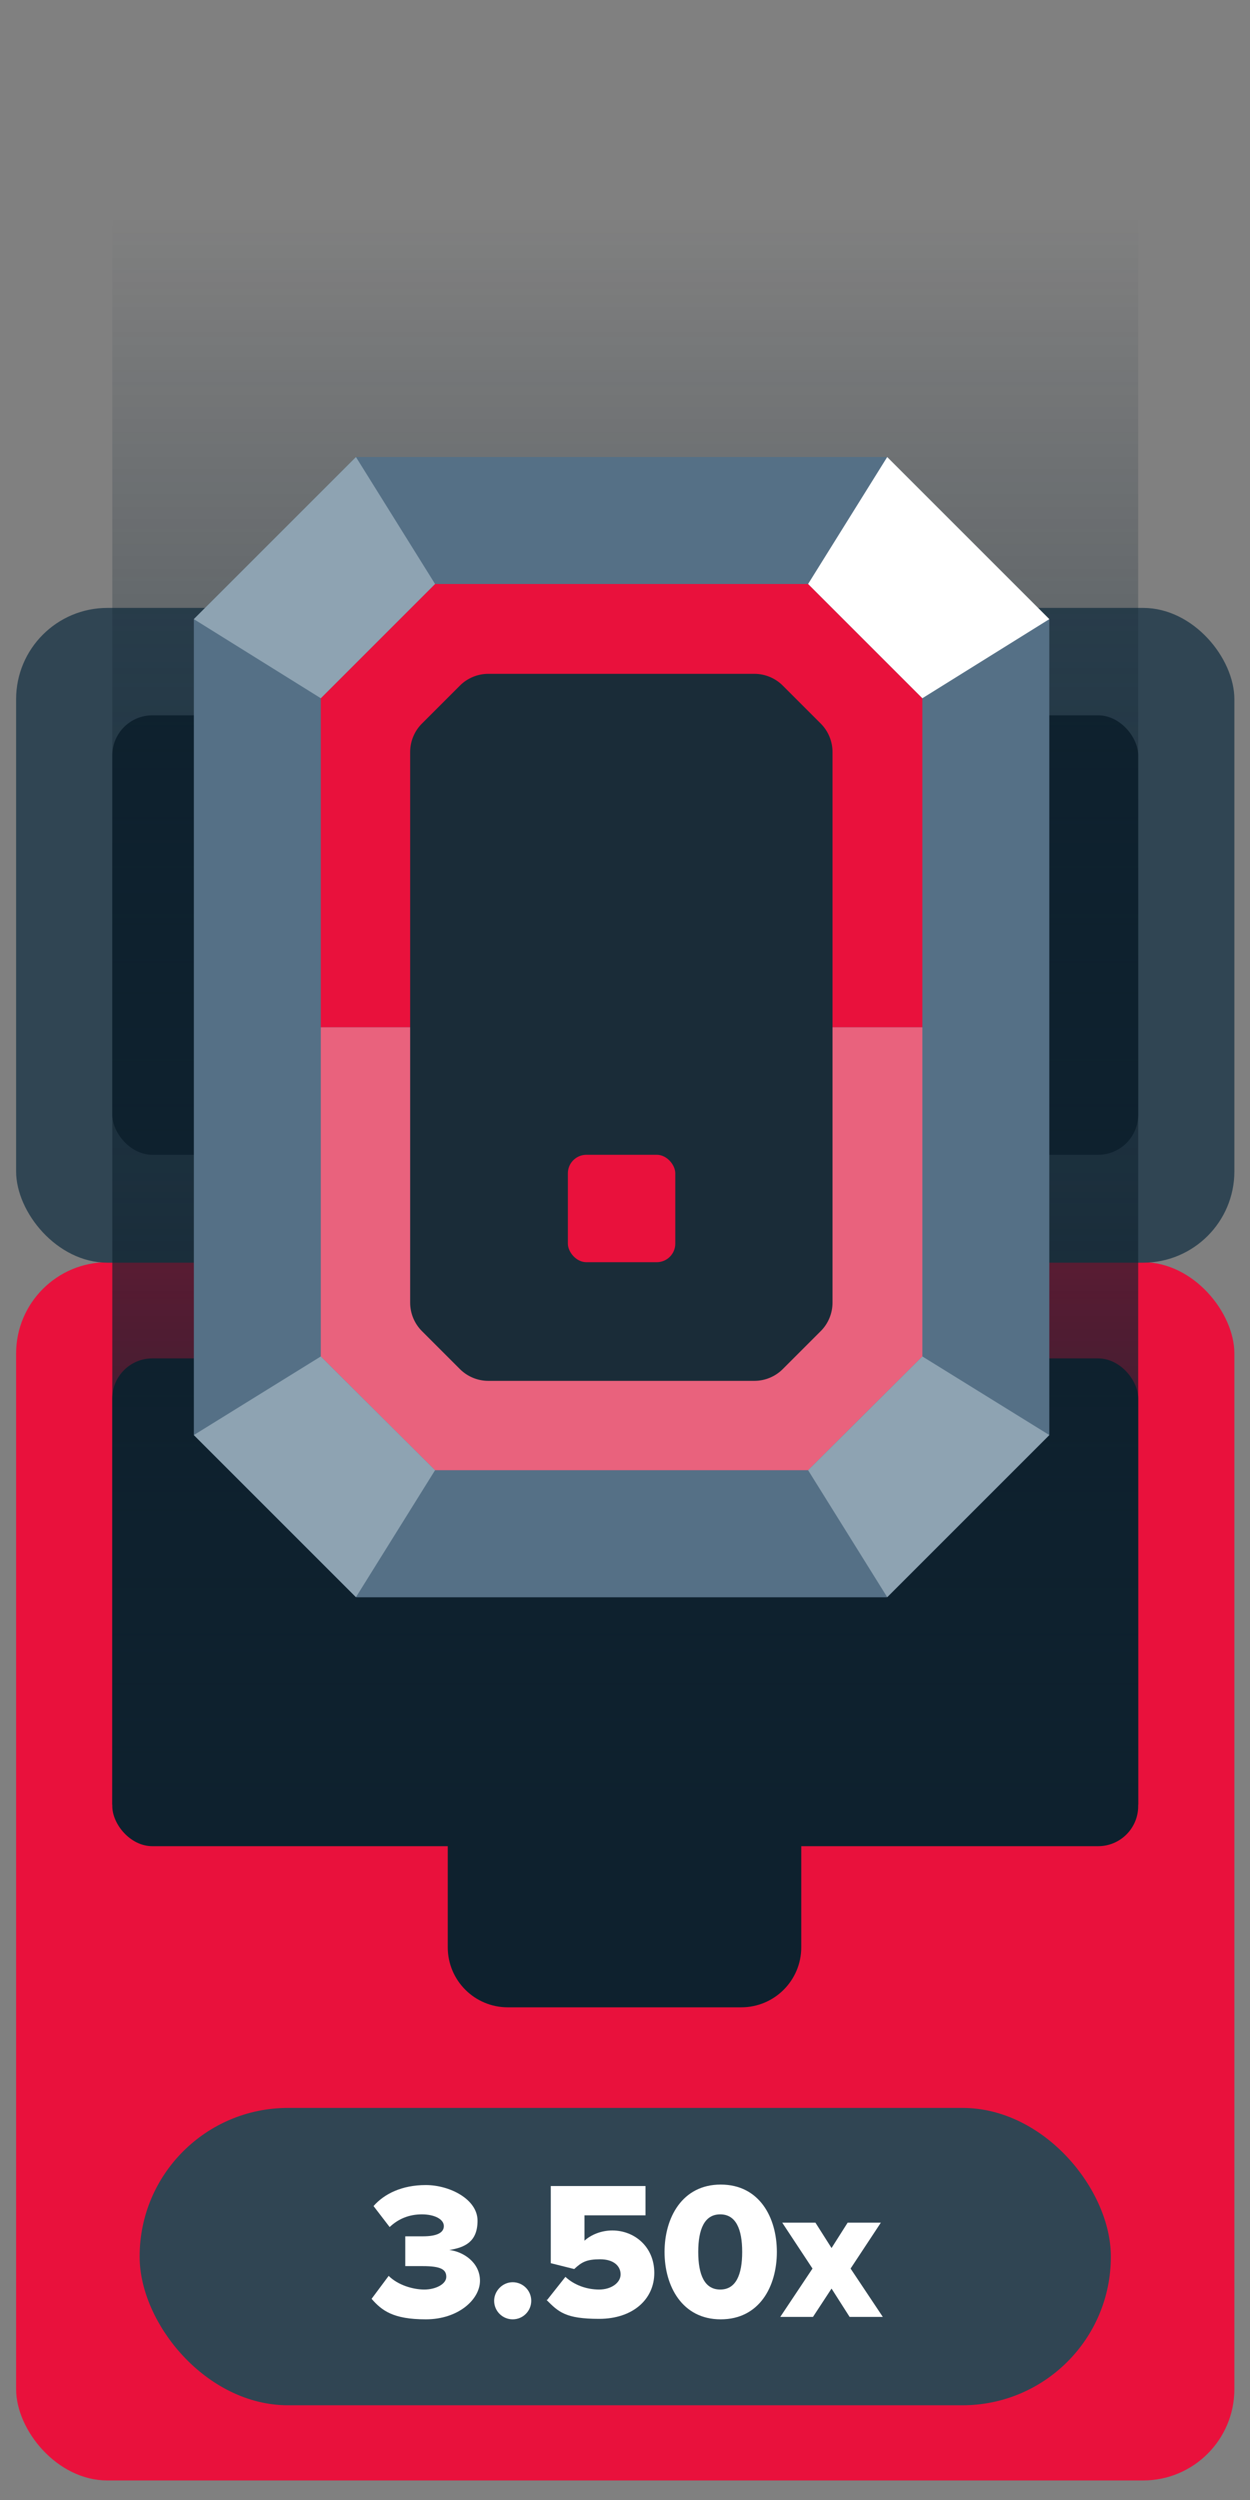 <?xml version="1.0" encoding="UTF-8"?>
<svg id="Layer_2" xmlns="http://www.w3.org/2000/svg" xmlns:xlink="http://www.w3.org/1999/xlink" version="1.1" viewBox="0 0 256 512">
  <rect x="0" y="0" width="256" height="512" fill="#808080" stroke="none"/>
  <!-- Generator: Adobe Illustrator 29.1.0, SVG Export Plug-In . SVG Version: 2.1.0 Build 142)  -->
  <defs>
    <style>
      .st0 {
        fill: #1a2c38;
      }

      .st1 {
        fill: #e9627d;
      }

      .st2 {
        fill: #e9113c;
      }

      .st3 {
        fill: #304553;
      }

      .st4 {
        fill: url(#linear-gradient);
      }

      .st5 {
        fill: #557086;
      }

      .st6 {
        fill: #fff;
      }

      .st7 {
        fill: #0e212e;
      }

      .st8 {
        fill: #8ea3b2;
      }
    </style>
    <linearGradient id="linear-gradient" x1="128.1" y1="-208.4" x2="128.1" y2="-533.6" gradientTransform="translate(0 578)" gradientUnits="userSpaceOnUse">
      <stop offset="0" stop-color="#0e212e"/>
      <stop offset="1" stop-color="#0e212e" stop-opacity="0"/>
    </linearGradient>
  </defs>
  <g id="Symbols_Cases">
    <rect class="st2" x="3.3" y="258.5" width="249.5" height="249.5" rx="18.7" ry="18.7"/>
    <rect class="st3" x="3.3" y="124.5" width="249.5" height="134.1" rx="18.7" ry="18.7"/>
    <rect class="st7" x="23" y="278.2" width="210.1" height="99.9" rx="8.2" ry="8.2"/>
    <rect class="st7" x="23" y="146.5" width="210.1" height="90" rx="8.2" ry="8.2"/>
    <rect class="st8" x="56.9" y="252.3" width="34.5" height="12.5" rx="2.6" ry="2.6"/>
    <rect class="st8" x="169.1" y="252.3" width="34.5" height="12.5" rx="2.6" ry="2.6"/>
    <path class="st7" d="M91.8,373.6h72.3v25.2c0,6.8-5.5,12.3-12.3,12.3h-47.8c-6.8,0-12.3-5.5-12.3-12.3v-25.2h.1Z"/>
    <rect class="st4" x="23" y="44.4" width="210.1" height="325.2"/>
    <g id="Multi_Red">
      <rect class="st3" x="28.6" y="431.7" width="198.9" height="60.9" rx="30.4" ry="30.4"/>
    </g>
    <g>
      <path class="st6" d="M76.1,470.8l3.5-4.7c1.9,1.9,5,2.8,7.3,2.8s4.5-1.1,4.5-2.6-1.1-2.2-4.8-2.2-3.2,0-3.6,0v-6.1h3.6c2.8,0,4.3-.7,4.3-2.1s-1.9-2.4-4.5-2.4-4.8.9-6.6,2.6l-3.3-4.3c2.2-2.5,5.8-4.3,10.7-4.3s10.6,2.9,10.6,7.3-2.7,5.5-5.8,6c2.8.3,6.3,2.5,6.3,6.3s-4.4,7.9-11.1,7.9-9-1.8-11.1-4.2h0Z"/>
      <path class="st6" d="M101.2,471.2c0-2,1.7-3.8,3.8-3.8s3.8,1.7,3.8,3.8-1.7,3.8-3.8,3.8-3.8-1.7-3.8-3.8Z"/>
      <path class="st6" d="M112,471.1l3.8-4.8c1.8,1.7,4.4,2.6,6.9,2.6s4.4-1.4,4.4-3.1-1.4-3.1-4.2-3.1-3.8.6-5.3,2l-4.8-1.2v-15.8h19.4v6h-12.5v5.2c1.3-1.2,3.4-2.1,5.7-2.1,4.5,0,8.6,3.3,8.6,8.7s-4.4,9.4-11.3,9.4-8.3-1.4-10.8-3.9h.1Z"/>
      <path class="st6" d="M136.1,461.2c0-7,3.6-13.8,11.5-13.8s11.5,6.7,11.5,13.8-3.6,13.8-11.5,13.8-11.5-6.8-11.5-13.8ZM152,461.2c0-4.7-1.3-7.7-4.5-7.7s-4.5,3-4.5,7.7,1.3,7.7,4.5,7.7,4.5-3,4.5-7.7Z"/>
      <path class="st6" d="M174,474.5l-3.7-5.8-3.8,5.8h-6.7l6.6-9.9-6.2-9.4h6.8l3.3,5.2,3.3-5.2h6.8l-6.2,9.4,6.6,9.9h-6.8Z"/>
    </g>
  </g>
  <g id="token_red_1">
    <g>
      <polygon class="st5" points="181.7 327.1 214.9 293.9 214.9 126.8 181.7 93.6 72.9 93.6 39.7 126.8 39.7 293.9 72.9 327.1 181.7 327.1"/>
      <polygon class="st5" points="166.7 301.1 88.9 301.1 73 327.1 73 327.1 181.6 327.1 181.6 327 166.7 301.1"/>
      <g>
        <polygon class="st2" points="188.9 143 165.5 119.6 89.1 119.6 65.7 143 65.7 210.4 188.9 210.4 188.9 143"/>
        <polygon class="st1" points="65.7 210.4 65.7 277.8 89.1 301.1 165.5 301.1 188.9 277.8 188.9 210.4 65.7 210.4"/>
      </g>
      <path class="st0" d="M94.2,280.4l-7.8-7.8c-1.5-1.5-2.4-3.6-2.4-5.8v-112.8c0-2.2.9-4.3,2.4-5.8l7.8-7.8c1.5-1.5,3.6-2.4,5.8-2.4h54.5c2.2,0,4.3.9,5.8,2.4l7.8,7.8c1.5,1.5,2.4,3.6,2.4,5.8v112.8c0,2.2-.9,4.3-2.4,5.8l-7.8,7.8c-1.5,1.5-3.6,2.4-5.8,2.4h-54.5c-2.2,0-4.3-.9-5.8-2.4Z"/>
      <polygon class="st8" points="72.9 327.1 89.1 301.1 65.7 277.8 39.7 293.9 72.9 327.1"/>
      <polygon class="st8" points="39.7 126.8 65.7 143 89.1 119.6 72.9 93.6 39.7 126.8"/>
      <polygon class="st8" points="181.7 327.1 165.5 301.1 188.9 277.8 214.9 293.9 181.7 327.1"/>
      <polygon class="st6" points="214.9 126.8 188.9 143 165.5 119.6 181.7 93.6 214.9 126.8"/>
    </g>
    <rect class="st2" x="116.3" y="236.5" width="22" height="22" rx="3.8" ry="3.8"/>
  </g>
</svg>